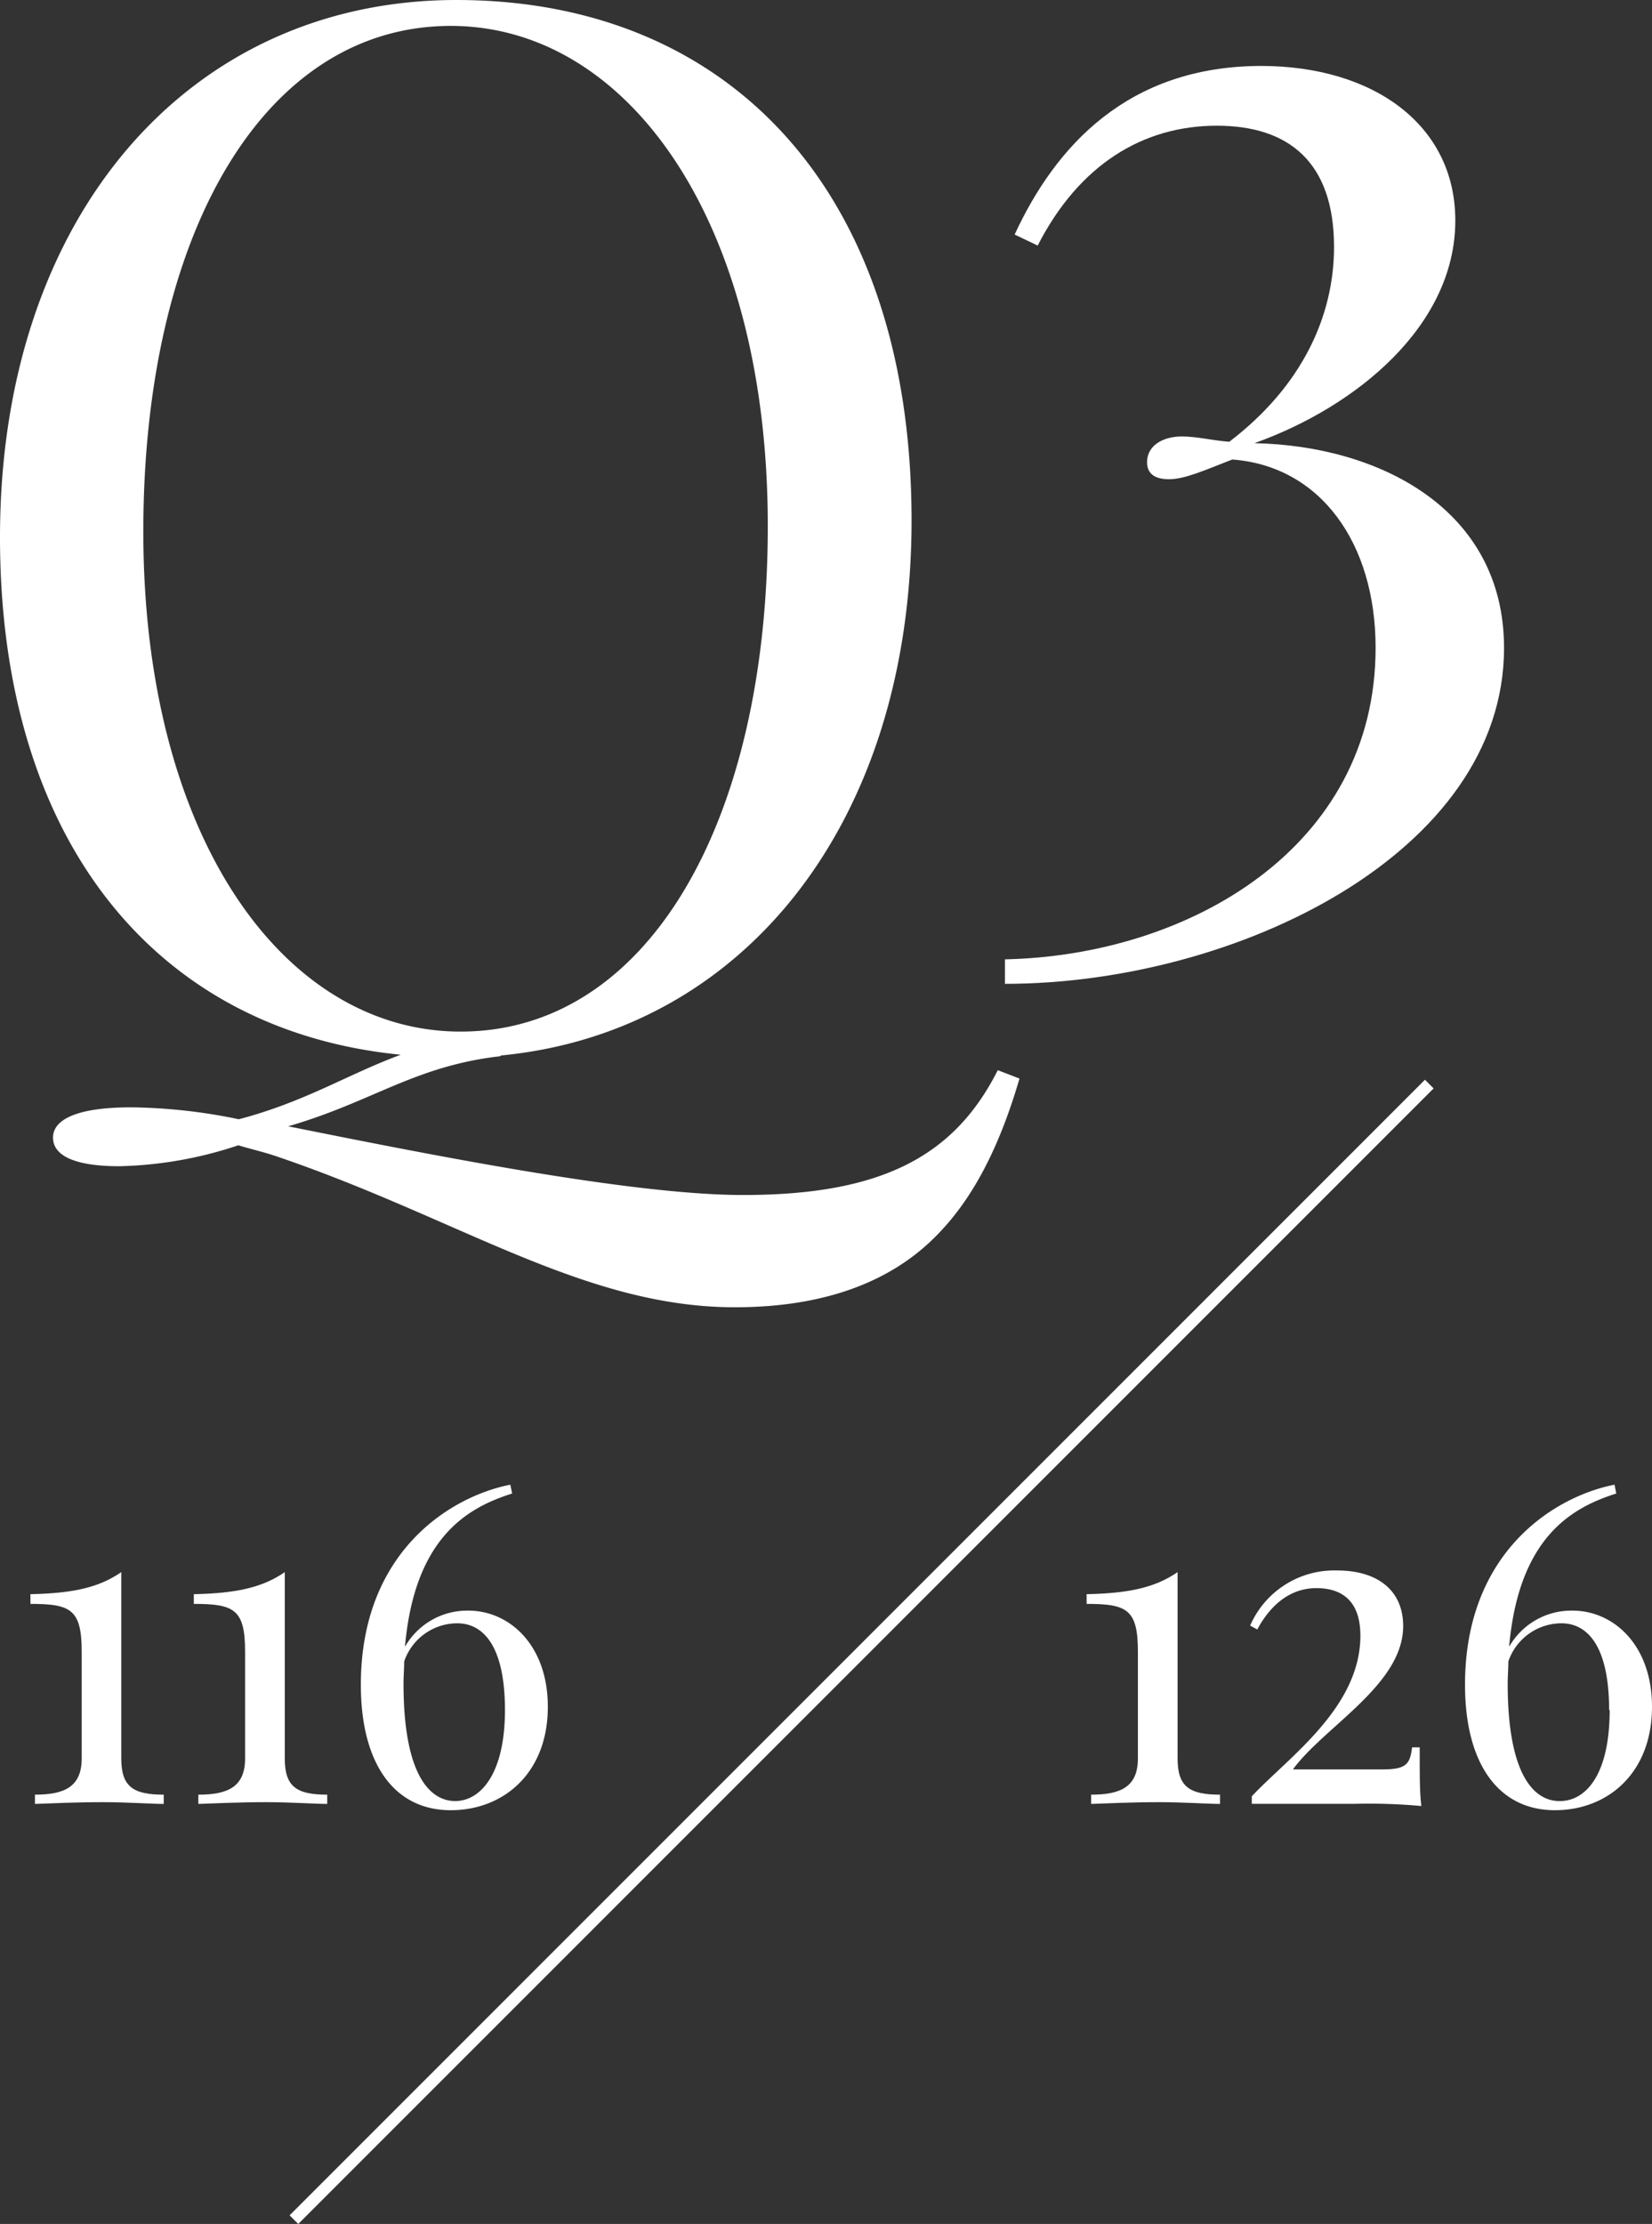 <svg xmlns="http://www.w3.org/2000/svg" viewBox="0 0 149.84 201.68"><rect x="0" y="0" width="149.84" height="201.68" fill="#333333" stroke="none"/><defs><style>.cls-1{fill:#fff;}.cls-2{fill:none;stroke:#fff;stroke-miterlimit:10;stroke-width:1.11px;}</style></defs><title>q3-white</title><g id="Layer_2" data-name="Layer 2"><g id="Footer"><path class="cls-1" d="M92.47,97.81c-2.1,7.19-4.83,11.77-8.2,14.89s-8.78,5.85-17.62,5.85c-13.8,0-25.25-8.21-41.91-13.8-1.21-.38-2.35-.64-3.12-.89a36.3,36.3,0,0,1-10.81,1.9c-3.56,0-6-.76-6-2.6,0-1.66,2.23-2.74,7.06-2.74a50,50,0,0,1,9.79,1.08c6.05-1.59,9.86-4.07,14.69-5.85C14.37,93.49,0,76.51,0,48.72,0,19.59,17.17,0,41.4,0,66.14,0,82.68,17.36,82.68,47.19c0,27.47-15.27,46.43-37.27,48.53v.06c-7.82.89-11.58,4.13-19.27,6.36,13,2.61,31.16,6.23,41.27,6.23,12.53,0,19.15-3.5,23.09-11.32ZM41.78,93.55c16.92,0,27.86-18.89,27.86-45.85C69.64,20,56.92,2.35,40.89,2.35,23.91,2.35,13,21.24,13,48.21,13,75.94,25.76,93.55,41.78,93.55Z"/><path class="cls-1" d="M132,20c0,9.55-9,16.9-18.22,20.19,11.35.23,22.64,6,22.64,18.57,0,18.63-24.37,30.46-45.27,30.46V87c16.72-.36,33.62-10.15,33.62-28.25,0-9.5-5-16.48-13-17.08-2.45.95-4.3,1.79-5.73,1.79s-2-.6-2-1.55c0-1.5,1.43-2.33,3.16-2.33,1.37,0,2.69.36,4.3.48C118.14,35,121,28.61,121,22.4c0-7.71-4.12-11-10.63-11-6.69,0-12.49,3.52-16.25,10.87l-2.09-1c3.7-8,10.27-15.29,22.4-15.29C124.53,6,132,11.29,132,20Z"/><line class="cls-2" x1="26.66" y1="201.29" x2="129.64" y2="98.31"/><path class="cls-1" d="M11,159.47c0,2.56,1.08,3.28,3.85,3.28v.84c-1.09,0-3.36-.16-5.53-.16-2.48,0-4.92.12-6.15.16v-.84c2.63,0,4.24-.68,4.24-3.28v-9.7c0-3.83-1-4.32-4.65-4.32v-.88c3.85-.08,6.21-.6,8.24-2Z"/><path class="cls-1" d="M25.83,159.47c0,2.56,1.07,3.28,3.85,3.28v.84c-1.1,0-3.36-.16-5.53-.16-2.48,0-4.93.12-6.16.16v-.84c2.64,0,4.24-.68,4.24-3.28v-9.7c0-3.83-1-4.32-4.65-4.32v-.88c3.85-.08,6.22-.6,8.25-2Z"/><path class="cls-1" d="M49.69,154.78c0,6-4,9.38-8.81,9.38-5.09,0-8.15-4.17-8.15-11.38,0-12.08,8.15-17.08,13.56-18.14l.16.8c-4,1.27-8.84,3.93-9.72,13.9a6.5,6.5,0,0,1,5.75-3.28C46.21,146.06,49.69,149.19,49.69,154.78Zm-3.89.29c0-5.77-1.95-7.86-4.32-7.86a5.1,5.1,0,0,0-4.82,3.46c0,.65-.06,1.33-.06,2,0,8.45,2.48,10.66,4.69,10.66S45.8,161,45.8,155.07Z"/><path class="cls-1" d="M106.81,159.47c0,2.56,1.07,3.28,3.85,3.28v.84c-1.1,0-3.36-.16-5.53-.16-2.49,0-4.93.12-6.16.16v-.84c2.64,0,4.24-.68,4.24-3.28v-9.7c0-3.83-1-4.32-4.65-4.32v-.88c3.85-.08,6.21-.6,8.25-2Z"/><path class="cls-1" d="M127.27,147.46c0,5.32-7.13,9.09-10,13h8.13c2.19,0,2.49-.51,2.68-2h.69c0,2.83,0,4.08.15,5.32a52.32,52.32,0,0,0-6-.2h-9.38v-.68c3.24-3.48,9.85-8,9.85-14.57,0-3-1.52-4.31-4-4.31-2.11,0-4,1.23-5.35,3.75l-.65-.35a8.32,8.32,0,0,1,7.9-5C124.94,142.42,127.27,144.22,127.27,147.46Z"/><path class="cls-1" d="M149.84,154.78c0,6-4,9.38-8.81,9.38-5.08,0-8.15-4.17-8.15-11.38,0-12.08,8.15-17.08,13.56-18.14l.16.8c-4,1.27-8.84,3.93-9.72,13.9a6.5,6.5,0,0,1,5.75-3.28C146.36,146.06,149.84,149.19,149.84,154.78Zm-3.89.29c0-5.77-1.95-7.86-4.32-7.86a5.1,5.1,0,0,0-4.82,3.46c0,.65-.06,1.33-.06,2,0,8.45,2.48,10.66,4.69,10.66C143.8,163.36,146,161,146,155.07Z"/></g></g></svg>